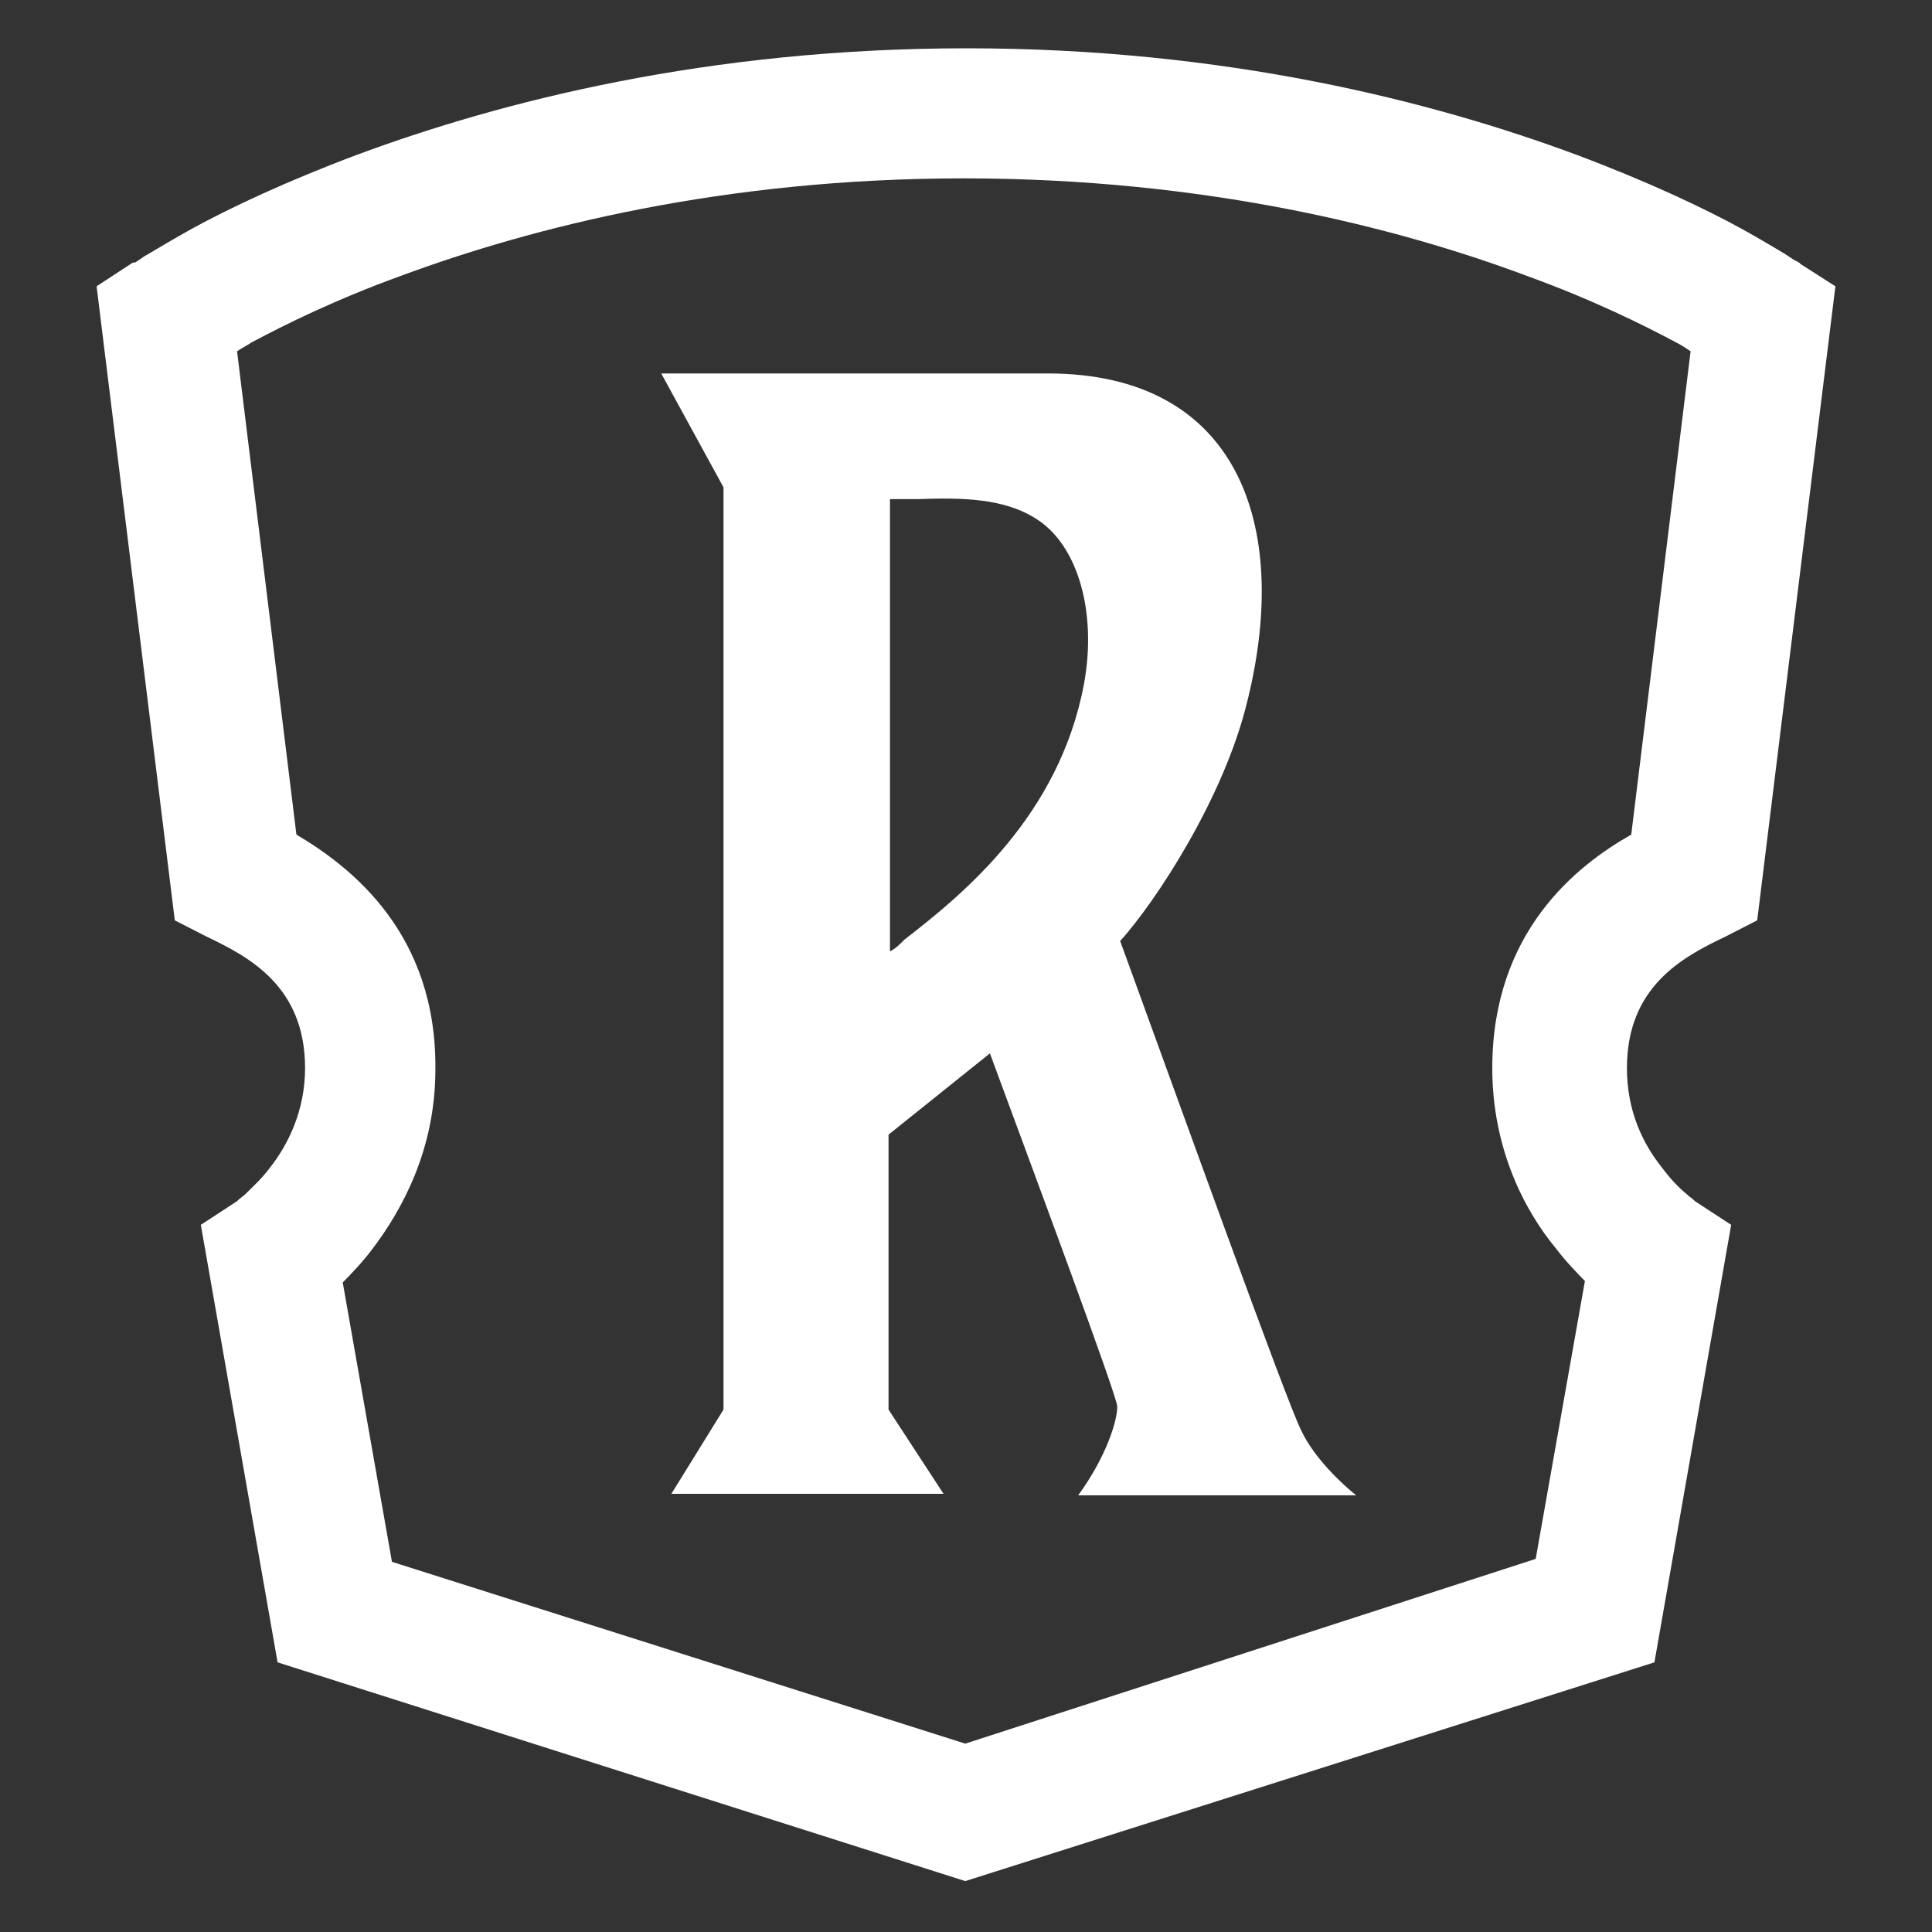 <svg width="40" height="40" viewBox="0 0 40 40" fill="none" xmlns="http://www.w3.org/2000/svg">
<rect x="0" y="0" width="40" height="40" fill="#333333" stroke="none"/>
<path fill-rule="evenodd" clip-rule="evenodd" d="M6.137 17.28L4.908 7.273C4.997 7.212 5.117 7.151 5.207 7.09C5.897 6.722 6.946 6.202 8.295 5.713C11.023 4.703 14.979 3.693 19.955 3.693C24.931 3.693 28.918 4.703 31.615 5.713C32.964 6.202 34.013 6.722 34.703 7.09C34.823 7.151 34.913 7.212 35.002 7.273L33.773 17.28C32.635 17.923 30.896 19.3 30.896 22.115C30.896 23.768 31.555 25.053 32.215 25.849C32.425 26.124 32.635 26.338 32.814 26.522L31.795 32.275L19.985 36.1L8.115 32.336L7.096 26.552C7.276 26.369 7.485 26.154 7.695 25.879C8.325 25.053 9.014 23.798 9.014 22.146C9.044 19.33 7.276 17.953 6.137 17.28ZM37.281 5.468L37.251 5.437C37.221 5.437 37.221 5.407 37.191 5.407C37.131 5.376 37.041 5.315 36.951 5.254C36.741 5.131 36.441 4.948 36.052 4.733C35.272 4.305 34.103 3.754 32.635 3.203C29.667 2.102 25.381 1 20.015 1C14.649 1 10.363 2.102 7.396 3.203C5.927 3.754 4.758 4.305 3.978 4.733C3.589 4.948 3.289 5.131 3.079 5.254C2.959 5.315 2.899 5.376 2.839 5.407C2.809 5.437 2.779 5.437 2.779 5.437H2.749L2 5.927L3.619 19.055L4.278 19.392C5.177 19.82 6.316 20.432 6.316 22.115C6.316 23.003 5.957 23.706 5.597 24.165C5.417 24.41 5.207 24.594 5.087 24.716C5.027 24.777 4.968 24.808 4.938 24.839L4.908 24.869L4.158 25.359L5.747 34.417L19.985 38.946L34.253 34.417L35.842 25.359L35.092 24.869C35.092 24.869 35.092 24.869 35.062 24.839C35.032 24.808 34.972 24.777 34.913 24.716C34.763 24.594 34.583 24.41 34.403 24.165C34.013 23.676 33.684 23.003 33.684 22.115C33.684 20.432 34.823 19.82 35.722 19.392L36.381 19.055L38 5.927L37.281 5.468ZM14.979 10.089L13.69 7.732H21.694C25.62 7.732 26.729 10.854 25.83 14.495C25.351 16.515 23.912 18.688 23.192 19.483C24.331 22.605 26.64 29.031 26.939 29.613C27.209 30.194 27.808 30.745 28.078 30.959H22.323C22.923 30.133 23.132 29.398 23.132 29.123C23.132 28.909 21.364 24.165 20.495 21.809L18.396 23.492V29.184L19.535 30.928H13.9L14.979 29.184V10.089ZM18.426 19.698V10.334C18.606 10.334 18.816 10.334 18.996 10.334C19.895 10.303 20.794 10.303 21.484 10.762C22.323 11.313 22.713 12.69 22.443 14.159C21.933 16.882 19.955 18.504 18.726 19.453C18.636 19.545 18.546 19.636 18.426 19.698Z" fill="white"/>
</svg>
